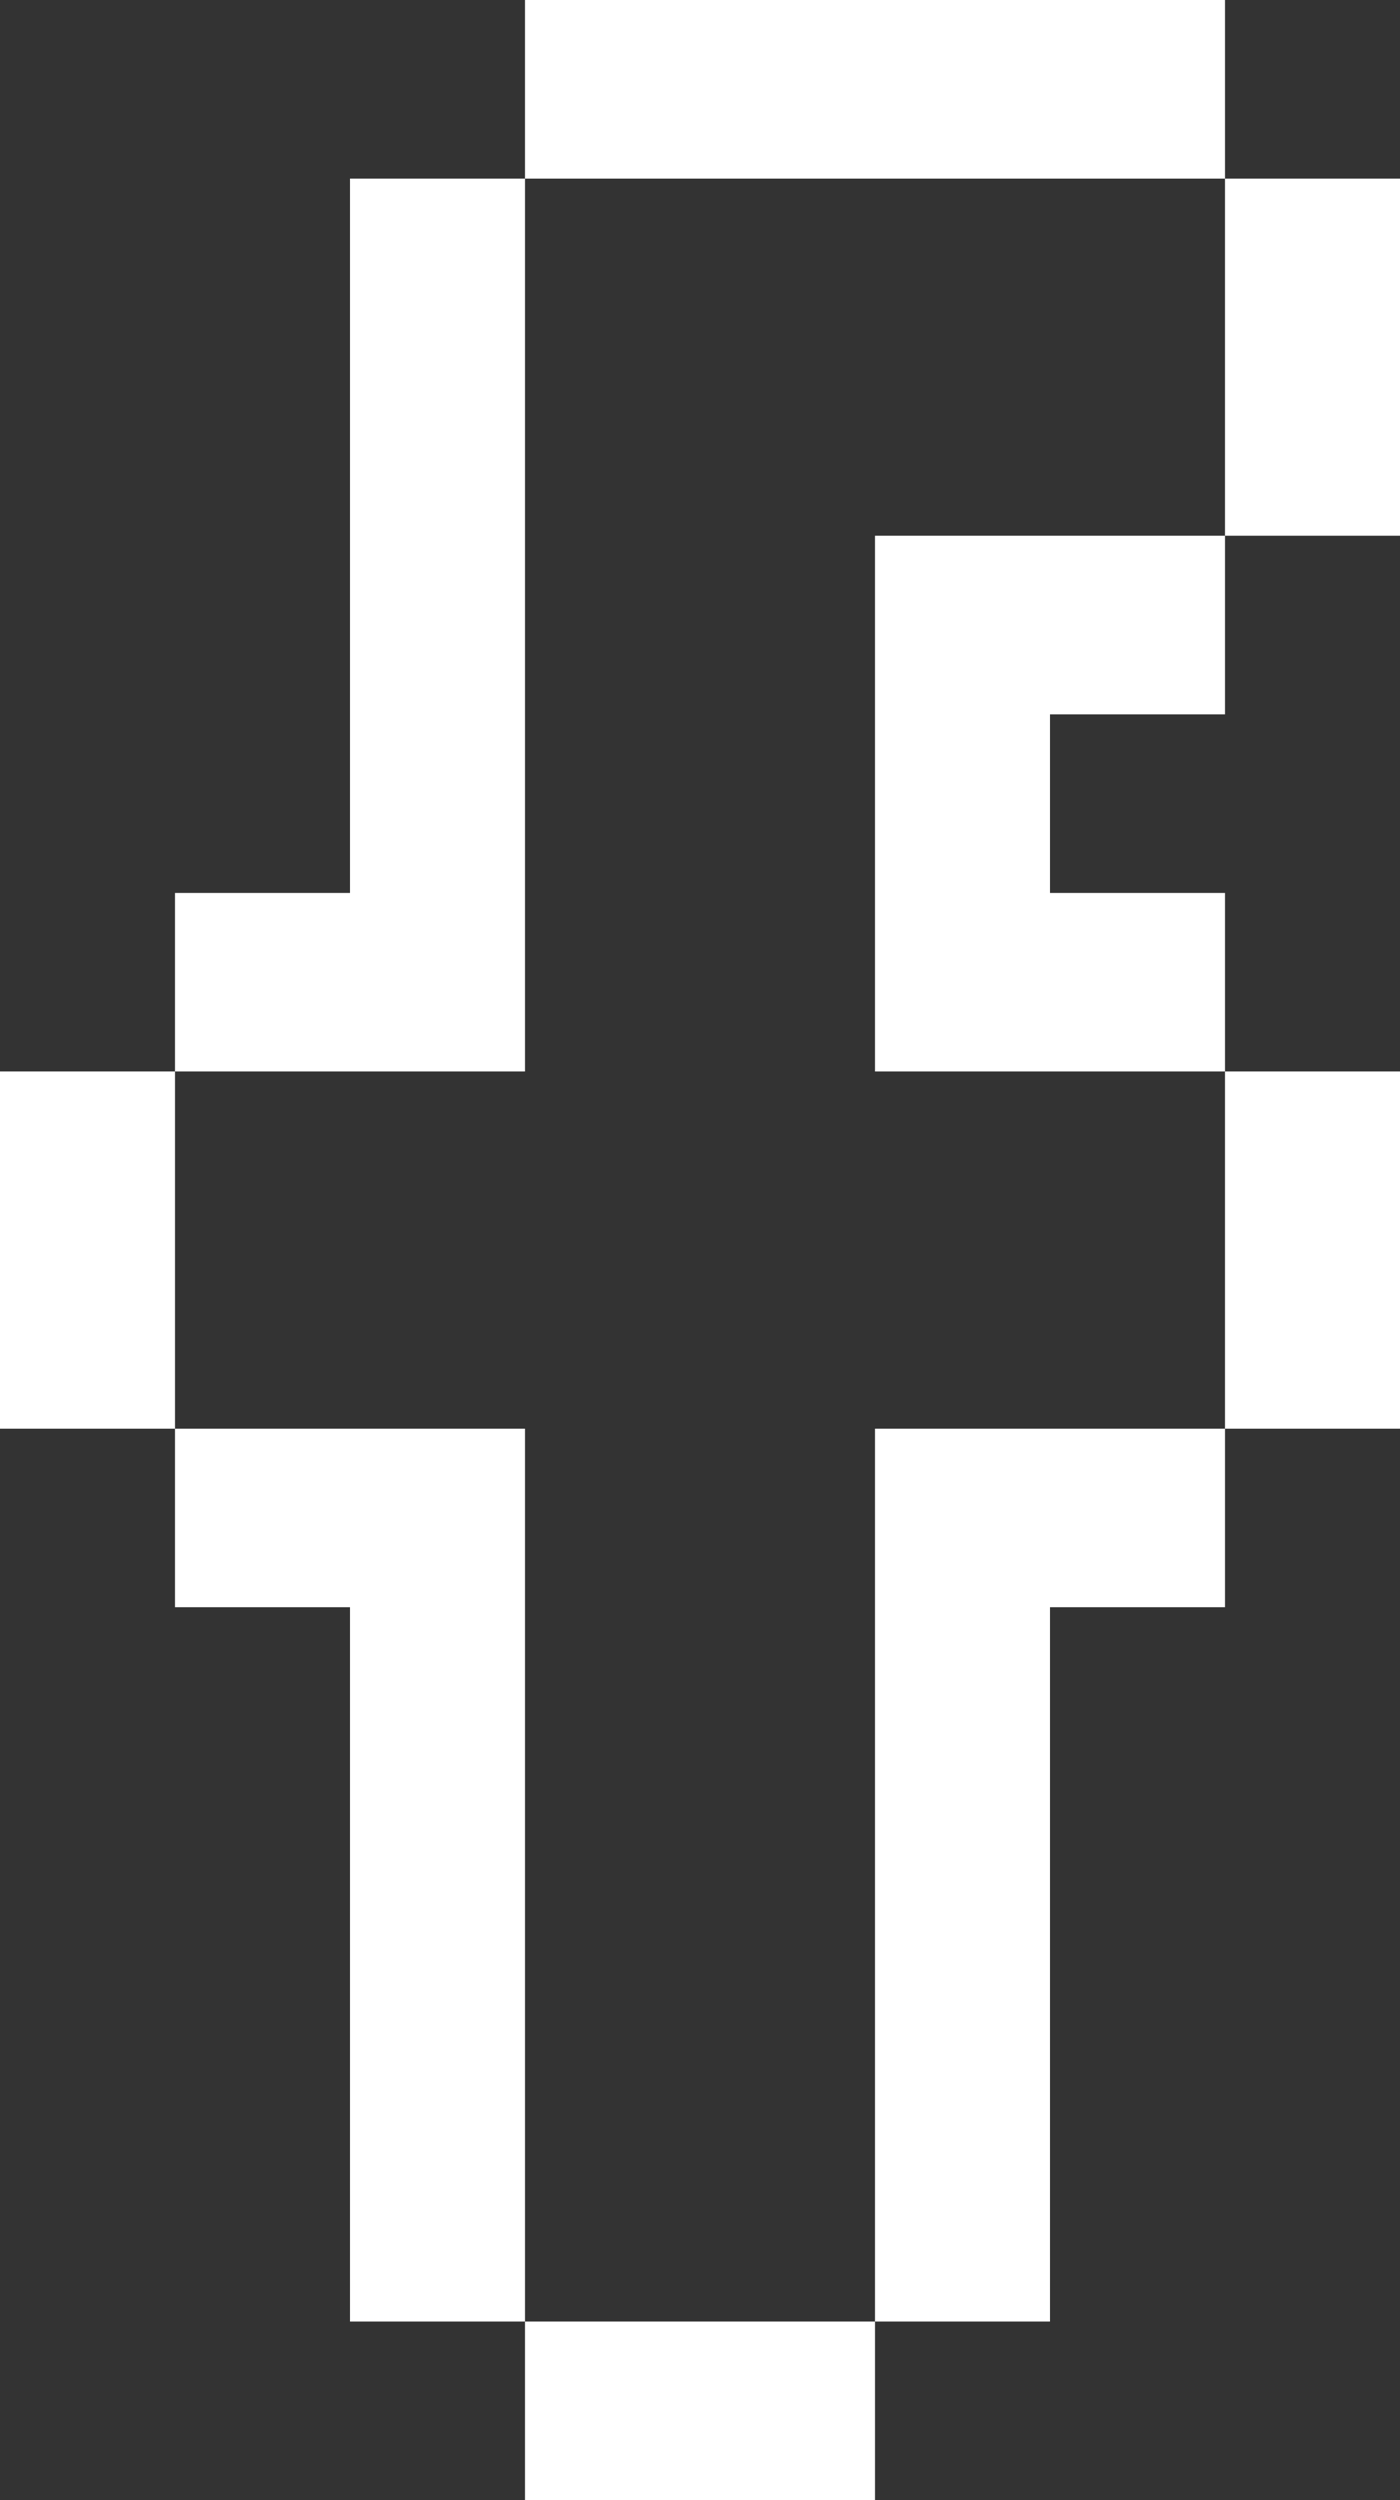 <svg width="14" height="25" viewBox="0 0 14 25" fill="none" xmlns="http://www.w3.org/2000/svg">
<rect x="0" y="0" width="14" height="25" fill="#333333" stroke="none"/>
<path d="M12.25 5.357H10.5H8.75V7.143V8.929V10.714H10.5H12.25V8.929H10.5V7.143H12.25V5.357Z" fill="white"/>
<path d="M14 14.286V12.5V10.714H12.25V12.5V14.286H14Z" fill="white"/>
<path d="M10.5 23.214V21.429V19.643V17.857V16.071H12.25V14.286H10.5H8.75V16.071V17.857V19.643V21.429V23.214H10.5Z" fill="white"/>
<path d="M3.5 14.286H1.75V16.071H3.5V17.857V19.643V21.429V23.214H5.25V21.429V19.643V17.857V16.071V14.286H3.5Z" fill="white"/>
<path d="M1.75 10.714H0V12.5V14.286H1.75V12.5V10.714Z" fill="white"/>
<path d="M5.25 10.714V8.929V7.143V5.357V3.571V1.786H3.5V3.571V5.357V7.143V8.929H1.75V10.714H3.5H5.25Z" fill="white"/>
<path d="M7 0H5.25V1.786H7H8.75H10.5H12.25V0H10.5H8.75H7Z" fill="white"/>
<path d="M14 1.786H12.25V3.571V5.357H14V3.571V1.786Z" fill="white"/>
<path d="M7 23.214H5.25V25H7H8.75V23.214H7Z" fill="white"/>
</svg>
